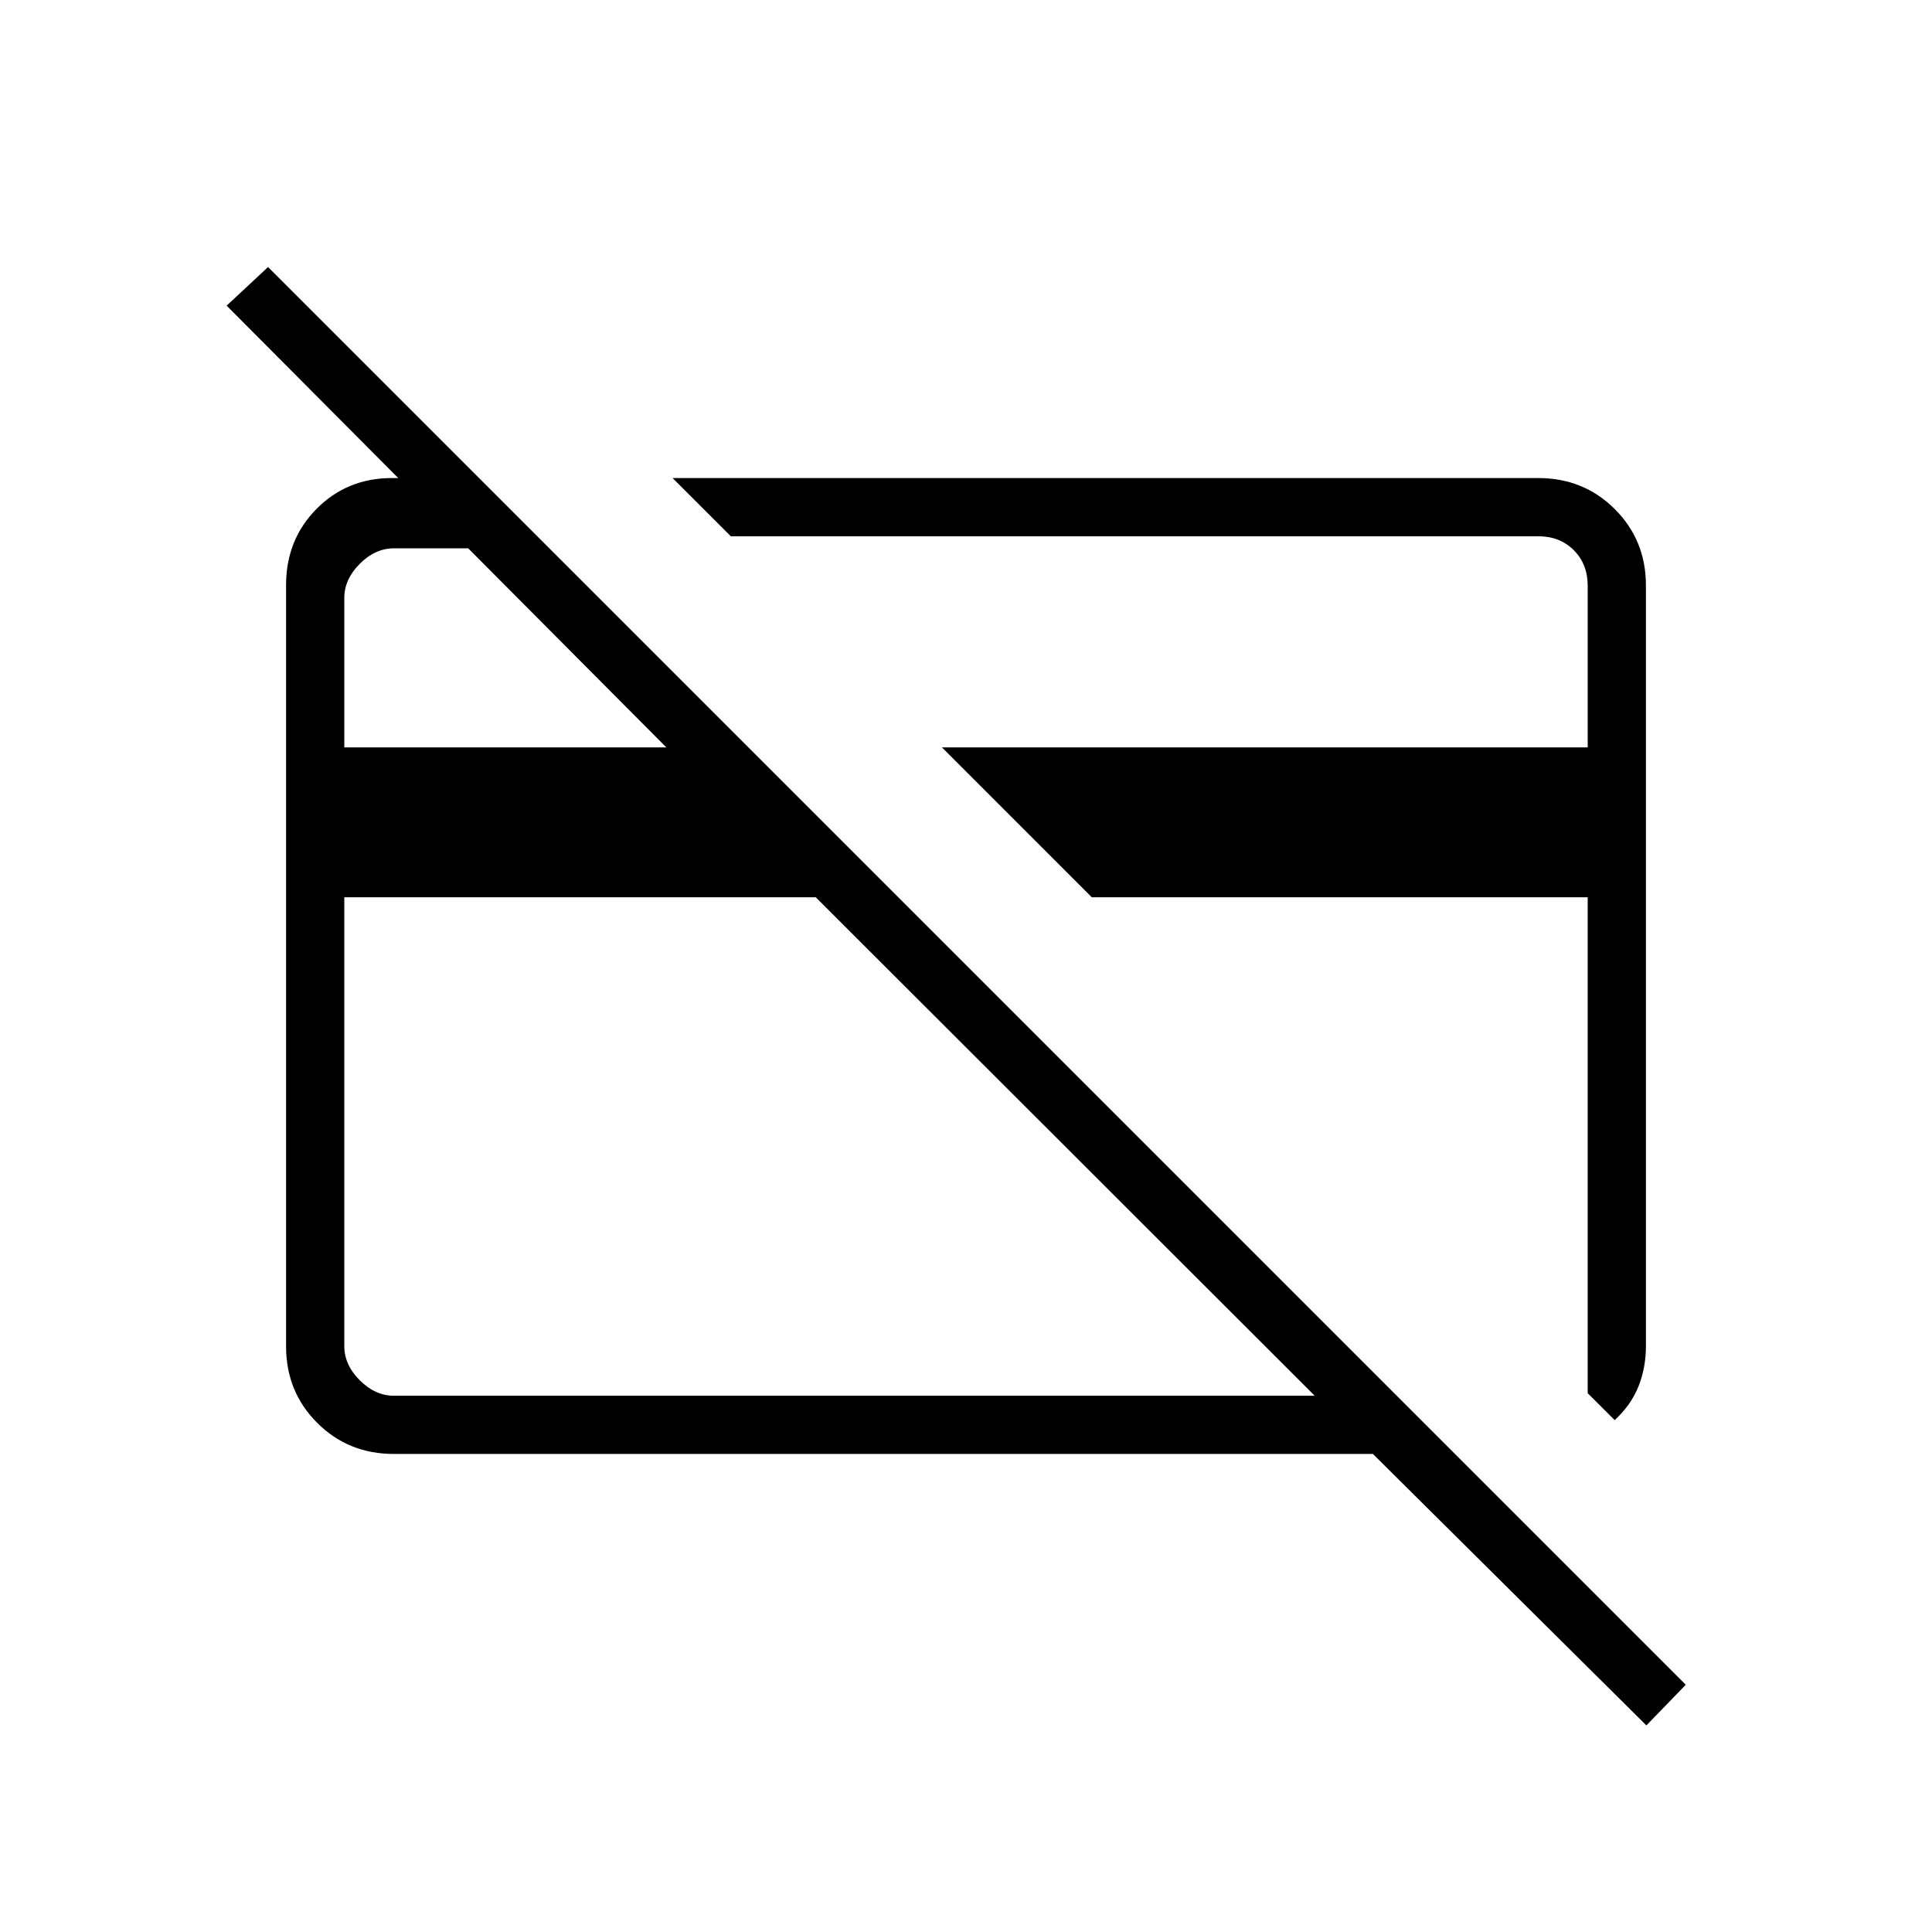<svg xmlns="http://www.w3.org/2000/svg" height="20" viewBox="0 -960 960 960" width="20"><path d="m802.31-254.35-13.39-13.38v-246.42H542.5l-74.46-74.47h320.88v-80.3q0-10.77-6.92-17.7-6.92-6.92-17.69-6.92H363.12l-28.93-28.92h430.12q22.64 0 38.09 15.45 15.45 15.45 15.45 37.92v377.93q0 10.82-3.73 20.13-3.74 9.3-11.81 16.68ZM423.27-495.69Zm156 17.81Zm-173.92-36.27H171.08v223.07q0 9.23 7.69 16.93 7.69 7.69 16.92 7.69h457.58L405.35-514.15Zm412.73 411.5L682.19-237.54h-486.5q-22.64 0-38.09-15.46-15.45-15.46-15.45-37.97v-378.39q0-22.5 15.16-37.8 15.16-15.3 37.38-15.3h43.35l34.92 34.92h-77.27q-9.23 0-16.92 7.69-7.69 7.7-7.69 16.93v74.3h160.03l-218.49-219.5 20.57-19.19 704.46 704.46-19.57 20.2Z"/></svg>